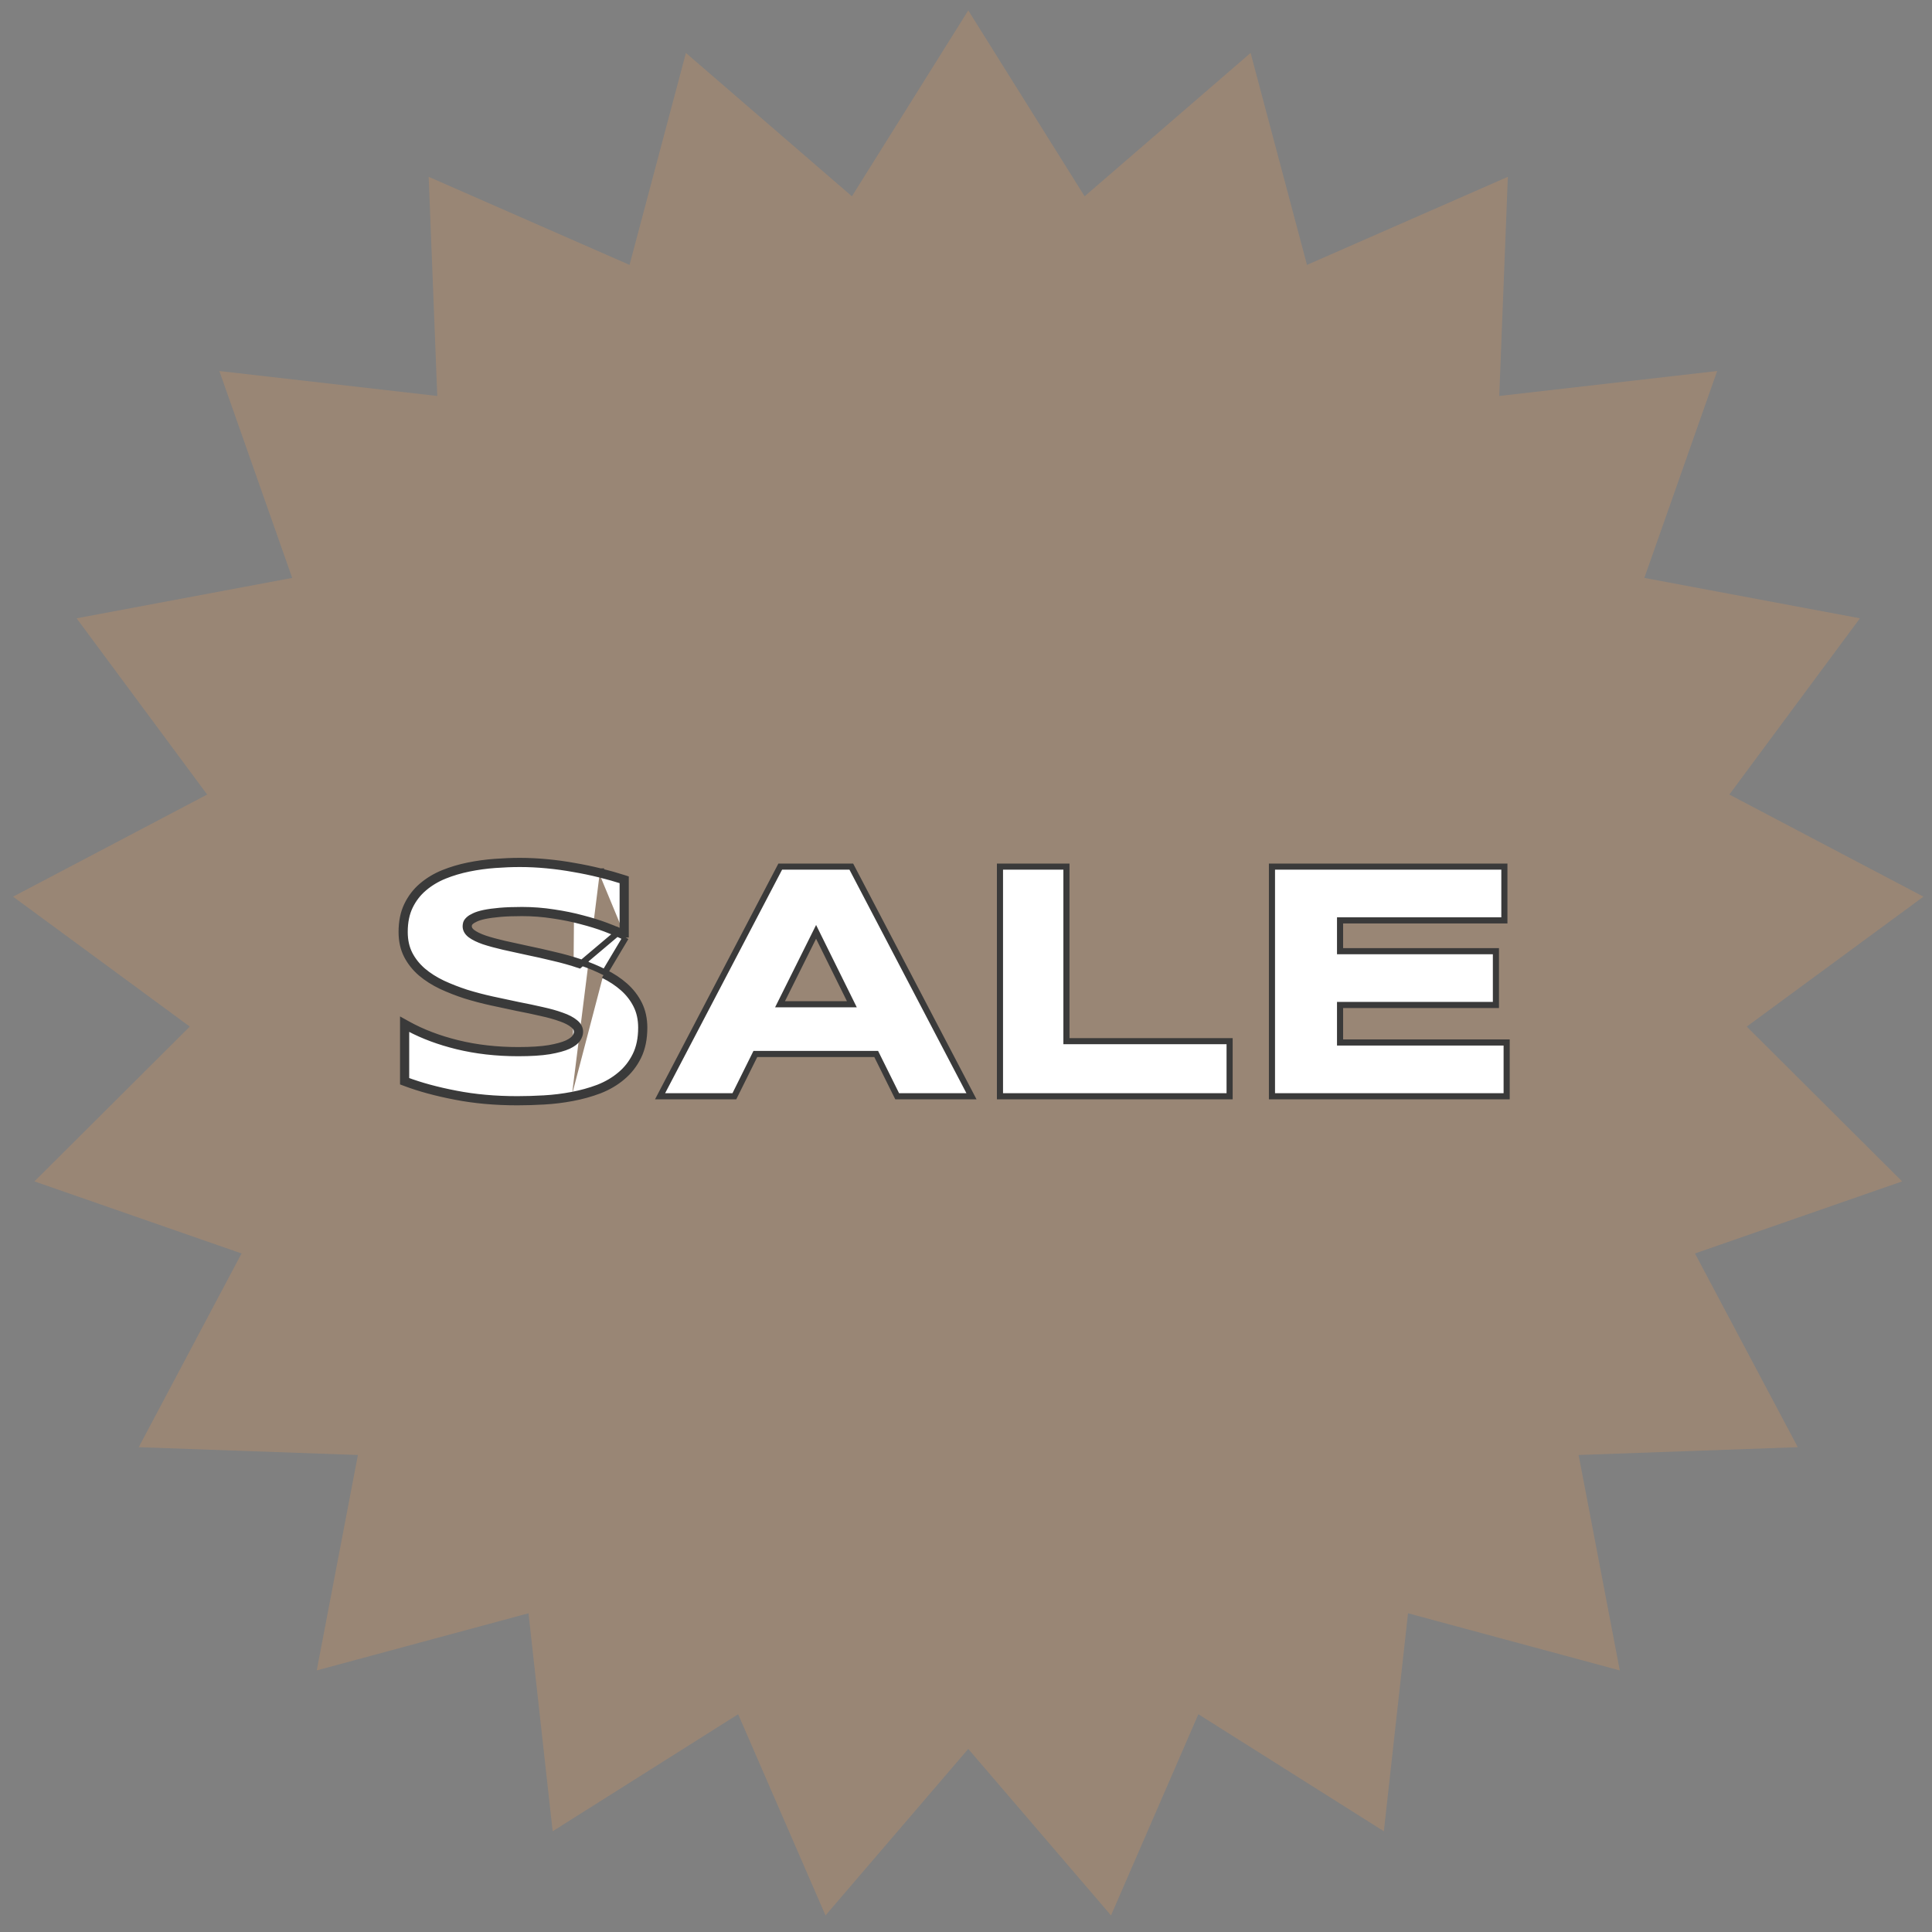 <svg width="158" height="158" viewBox="0 0 158 158" fill="none" xmlns="http://www.w3.org/2000/svg">
<rect x="0" y="0" width="158" height="158" fill="#808080" stroke="none"/>
<path d="M79.185 0.849L88.7 16.054L102.275 4.329L106.886 21.663L123.313 14.46L122.609 32.383L140.43 30.343L134.475 47.262L152.105 50.565L141.428 64.978L157.301 73.33L142.85 83.955L155.556 96.615L138.615 102.509L147.025 118.352L129.1 118.99L132.467 136.608L115.149 131.934L113.173 149.762L98.003 140.191L90.86 156.644L79.185 143.027L67.51 156.644L60.367 140.191L45.197 149.762L43.221 131.934L25.903 136.608L29.27 118.99L11.345 118.352L19.755 102.509L2.814 96.615L15.52 83.955L1.069 73.33L16.942 64.978L6.265 50.565L23.895 47.262L17.94 30.343L35.761 32.383L35.057 14.46L51.484 21.663L56.095 4.329L69.67 16.054L79.185 0.849Z" fill="#998675"/>
<path d="M51.172 76.671L50.813 76.495C50.477 76.332 50.028 76.144 49.464 75.933C48.906 75.723 48.272 75.526 47.56 75.342L47.557 75.341L47.557 75.341C46.85 75.149 46.079 74.991 45.245 74.868L45.242 74.868L45.242 74.868C44.413 74.737 43.562 74.671 42.687 74.671C41.982 74.671 41.383 74.693 40.886 74.737C40.396 74.781 39.985 74.837 39.651 74.906C39.325 74.974 39.076 75.053 38.897 75.139L38.892 75.141L38.892 75.141C38.711 75.224 38.586 75.304 38.505 75.377C38.423 75.453 38.381 75.516 38.362 75.563C38.342 75.639 38.334 75.702 38.334 75.752C38.334 75.92 38.413 76.087 38.633 76.257C38.871 76.431 39.208 76.598 39.654 76.752C40.105 76.9 40.633 77.044 41.239 77.184C41.85 77.317 42.496 77.459 43.178 77.609C43.872 77.752 44.583 77.912 45.312 78.09C46.055 78.26 46.772 78.461 47.463 78.694C48.165 78.928 48.828 79.203 49.451 79.519M51.172 76.671L49.339 79.743M51.172 76.671V76.271V72.04V71.858L50.999 71.802C50.416 71.614 49.781 71.435 49.093 71.265M51.172 76.671L50.922 75.993V72.04C50.346 71.854 49.716 71.676 49.033 71.508M49.451 79.519C49.451 79.52 49.452 79.52 49.452 79.52L49.339 79.743M49.451 79.519C49.451 79.519 49.45 79.519 49.45 79.519L49.339 79.743M49.451 79.519C50.08 79.83 50.635 80.196 51.115 80.62C51.599 81.049 51.983 81.544 52.264 82.106C52.549 82.677 52.689 83.324 52.689 84.04C52.689 84.947 52.529 85.741 52.198 86.413C51.872 87.072 51.434 87.633 50.883 88.09C50.346 88.544 49.724 88.907 49.017 89.183L49.015 89.183L49.015 89.183C48.318 89.446 47.585 89.65 46.818 89.794M49.339 79.743C49.951 80.045 50.488 80.399 50.949 80.807C51.41 81.215 51.774 81.686 52.04 82.218C52.306 82.75 52.439 83.357 52.439 84.04C52.439 84.918 52.284 85.672 51.973 86.302C51.663 86.932 51.246 87.464 50.723 87.898C50.208 88.333 49.61 88.683 48.927 88.95C48.244 89.207 47.525 89.406 46.772 89.548M46.818 89.794C46.818 89.794 46.818 89.794 46.818 89.794L46.772 89.548M46.818 89.794C46.062 89.938 45.293 90.032 44.511 90.077C43.744 90.122 43.012 90.144 42.315 90.144C40.492 90.144 38.799 89.992 37.238 89.687C35.693 89.393 34.322 89.021 33.127 88.572L32.965 88.511V88.338V83.974V83.549L33.336 83.755C34.529 84.417 35.891 84.937 37.425 85.314C38.965 85.69 40.612 85.879 42.368 85.879C43.407 85.879 44.243 85.826 44.881 85.723C45.535 85.609 46.029 85.472 46.373 85.317C46.729 85.147 46.932 84.982 47.028 84.835C47.142 84.659 47.187 84.511 47.187 84.386C47.187 84.182 47.099 83.997 46.881 83.823L46.877 83.82L46.877 83.82C46.642 83.624 46.308 83.445 45.865 83.292L45.861 83.291L45.861 83.291C45.413 83.127 44.888 82.979 44.284 82.848L44.28 82.847L44.28 82.847C43.672 82.706 43.023 82.569 42.334 82.436L42.33 82.436L42.33 82.436C41.646 82.294 40.94 82.143 40.212 81.983C39.478 81.822 38.762 81.634 38.063 81.419L38.06 81.418L38.06 81.418C37.368 81.193 36.711 80.937 36.089 80.648L36.087 80.647L36.087 80.647C35.458 80.346 34.903 79.994 34.423 79.588L34.421 79.586C33.937 79.167 33.553 78.686 33.272 78.142L33.271 78.14L33.271 78.14C32.984 77.576 32.845 76.933 32.845 76.217C32.845 75.381 32.992 74.646 33.295 74.02C33.594 73.404 33.996 72.88 34.502 72.448C35.012 72.013 35.594 71.663 36.246 71.396L36.248 71.396L36.248 71.396C36.901 71.132 37.585 70.929 38.3 70.784C39.011 70.64 39.731 70.541 40.46 70.487C41.184 70.433 41.873 70.406 42.527 70.406C43.245 70.406 43.98 70.442 44.733 70.514C45.493 70.585 46.241 70.688 46.975 70.823M46.818 89.794C46.818 89.794 46.818 89.794 46.818 89.794L46.772 89.548M46.772 89.548C46.026 89.69 45.268 89.783 44.496 89.828C43.734 89.872 43.006 89.894 42.315 89.894C40.505 89.894 38.829 89.743 37.286 89.442C35.751 89.149 34.394 88.781 33.215 88.338V84.259C33.174 84.237 33.133 84.215 33.093 84.192L33.215 83.974H33.465V84.109C34.618 84.719 35.919 85.201 37.365 85.557C38.926 85.938 40.594 86.129 42.368 86.129C43.414 86.129 44.266 86.076 44.922 85.969C45.587 85.854 46.106 85.712 46.479 85.544C46.851 85.366 47.104 85.176 47.237 84.972C47.37 84.768 47.437 84.573 47.437 84.386C47.437 84.094 47.304 83.841 47.038 83.628C46.772 83.406 46.408 83.215 45.947 83.056C45.485 82.887 44.949 82.737 44.337 82.603C43.725 82.462 43.073 82.324 42.381 82.191C41.698 82.049 40.993 81.898 40.266 81.739C39.538 81.579 38.829 81.393 38.137 81.18C37.454 80.958 36.807 80.705 36.195 80.422C35.583 80.129 35.046 79.787 34.585 79.397C34.124 78.998 33.76 78.541 33.494 78.027C33.228 77.504 33.095 76.9 33.095 76.217C33.095 75.41 33.237 74.714 33.52 74.129C33.804 73.543 34.186 73.047 34.665 72.639C35.152 72.222 35.711 71.885 36.341 71.627C36.98 71.37 37.649 71.171 38.35 71.029C39.051 70.887 39.76 70.789 40.479 70.736C41.197 70.683 41.88 70.656 42.527 70.656C43.237 70.656 43.964 70.692 44.709 70.763C45.463 70.834 46.204 70.936 46.931 71.069C47.658 71.193 48.359 71.339 49.033 71.508M50.672 76.154C50.366 76.015 49.992 75.864 49.552 75.699C48.984 75.486 48.341 75.286 47.623 75.1C46.904 74.905 46.124 74.745 45.281 74.621C44.439 74.488 43.574 74.421 42.687 74.421C41.977 74.421 41.37 74.444 40.864 74.488C40.368 74.532 39.946 74.59 39.6 74.661C39.264 74.732 38.993 74.816 38.789 74.914C38.594 75.002 38.443 75.095 38.337 75.193C38.23 75.291 38.159 75.388 38.124 75.486C38.097 75.583 38.084 75.672 38.084 75.752C38.084 76.018 38.217 76.253 38.483 76.457C38.749 76.652 39.113 76.829 39.574 76.989C40.035 77.14 40.572 77.286 41.184 77.428C41.796 77.561 42.443 77.703 43.126 77.854C43.818 77.996 44.528 78.155 45.255 78.333C45.991 78.501 46.7 78.701 47.383 78.931L50.672 76.154ZM50.672 76.154V76.271H50.922L50.672 76.154ZM49.033 71.508L49.094 71.265C49.094 71.265 49.094 71.265 49.093 71.265M49.033 71.508L46.975 70.823M49.093 71.265C48.413 71.095 47.707 70.948 46.975 70.823M49.093 71.265L46.975 70.823M59.903 89.652H60.058L60.127 89.513L61.774 86.193H71.655L73.302 89.513L73.371 89.652H73.526H79.034H79.447L79.256 89.286L69.69 71.006L69.62 70.872H69.469H63.961H63.809L63.739 71.006L54.173 89.286L53.982 89.652H54.395H59.903ZM81.778 89.402V89.652H82.028H100.308H100.558V89.402V85.397V85.147H100.308H87.214V71.122V70.872H86.964H82.028H81.778V71.122V89.402ZM104.022 89.402V89.652H104.272H122.965H123.215V89.402V85.504V85.254H122.965H109.591V82.188H122.087H122.337V81.938V78.04V77.79H122.087H109.591V75.27H122.779H123.029V75.02V71.122V70.872H122.779H104.272H104.022V71.122V89.402ZM63.792 82.127L66.74 76.208L69.665 82.127H63.792Z" fill="white" stroke="#3A3A3A" stroke-width="0.5"/>
</svg>

